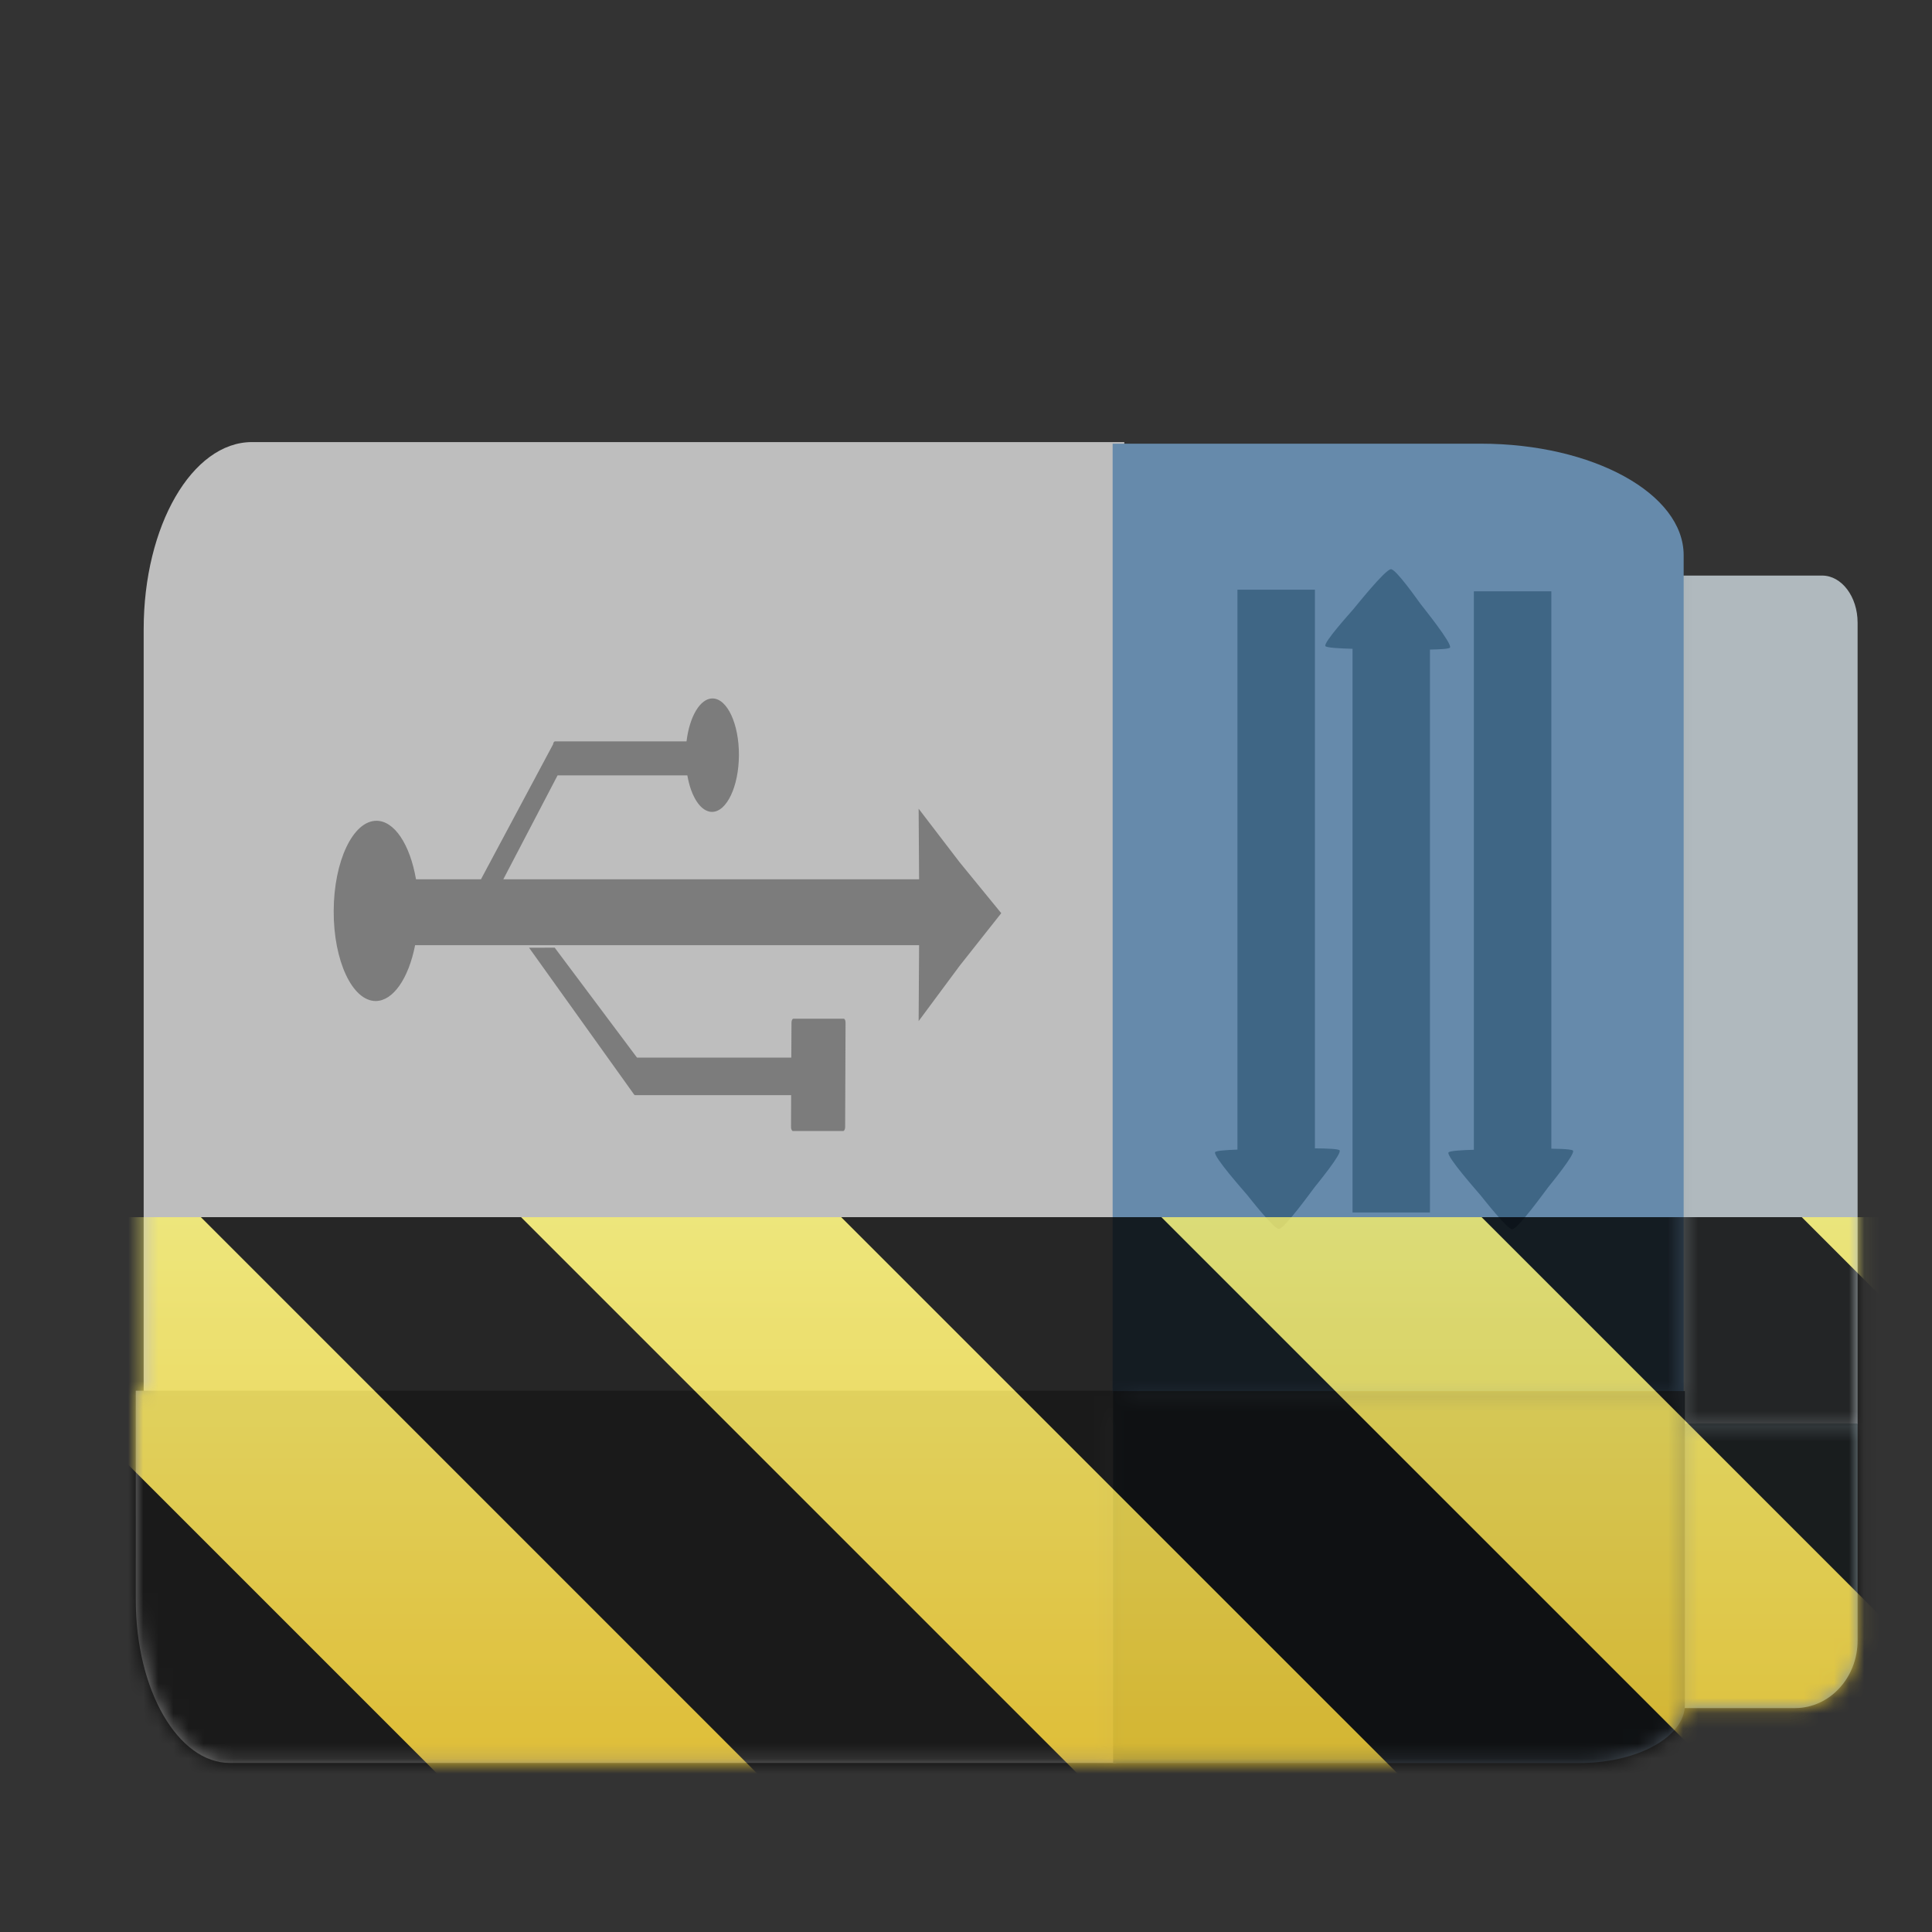 <?xml version="1.0" encoding="UTF-8"?>
<svg height="128px" viewBox="0 0 128 128" width="128px" xmlns="http://www.w3.org/2000/svg" xmlns:xlink="http://www.w3.org/1999/xlink">
    <rect x="0" y="0" width="128" height="128" fill="#333333" stroke="none"/>
    <filter id="a" height="100%" width="100%" x="0%" y="0%">
        <feColorMatrix color-interpolation-filters="sRGB" values="0 0 0 0 1 0 0 0 0 1 0 0 0 0 1 0 0 0 1 0"/>
    </filter>
    <linearGradient id="b" gradientTransform="matrix(1.188 0 0 1.025 -6.044 -176.908)" gradientUnits="userSpaceOnUse" x1="95.52" x2="104.873" y1="235.855" y2="235.855">
        <stop offset="0.063" stop-color="#9aa3a6"/>
        <stop offset="0.425" stop-color="#b0b9be"/>
    </linearGradient>
    <linearGradient id="c" gradientTransform="matrix(1.188 0 0 0.834 -6.044 -128.573)" gradientUnits="userSpaceOnUse" x1="95.52" x2="104.873" y1="259.99" y2="259.99">
        <stop offset="0" stop-color="#738086"/>
        <stop offset="0.43" stop-color="#7f8f95"/>
    </linearGradient>
    <clipPath id="d">
        <rect height="128" width="128"/>
    </clipPath>
    <clipPath id="e">
        <rect height="128" width="128"/>
    </clipPath>
    <mask id="f">
        <g filter="url(#a)">
            <g clip-path="url(#e)" filter="url(#a)">
                <g clip-path="url(#d)">
                    <path d="m 16.695 29.289 h 57.793 v 64.152 h -64.969 v -51.754 c 0 -6.848 3.211 -12.398 7.176 -12.398 z m 0 0" fill="#bebebe"/>
                    <path d="m 8.996 92.141 h 64.969 v 24.66 h -58.73 c -3.445 0 -6.238 -4.828 -6.238 -10.785 z m 0 0" fill="#838383"/>
                    <path d="m 111.496 38.133 h 9.223 c 1.297 0 2.352 1.398 2.352 3.121 v 53.094 h -11.574 z m 0 0" fill="url(#b)"/>
                    <path d="m 73.715 29.395 h 24.398 c 7.422 0 13.434 3.309 13.434 7.391 v 55.527 h -37.832 z m 0 0" fill="#668aab"/>
                    <path d="m 111.496 94.316 h 11.574 v 14.375 c 0 2.469 -1.855 4.473 -4.141 4.473 h -7.434 z m 0 0" fill="url(#c)"/>
                    <path d="m 73.746 92.164 h 37.883 v 20.777 c 0 2.137 -3.145 3.867 -7.027 3.867 h -30.855 z m 0 0" fill="#4c5660"/>
                    <path d="m 47.203 46.273 c -0.809 0.004 -1.516 1.176 -1.719 2.844 h -8.715 c -0.004 0 -0.008 0.004 -0.012 0.004 l -0.004 -0.012 l -0.008 0.016 c -0.051 0.02 -0.09 0.09 -0.102 0.188 c 0 0 -4.242 7.941 -4.777 8.941 h -4.305 c -0.402 -2.332 -1.445 -3.875 -2.617 -3.875 c -1.555 -0.004 -2.824 2.672 -2.836 5.969 c -0.016 3.301 1.234 5.973 2.785 5.973 c 1.141 -0.008 2.168 -1.465 2.609 -3.699 h 33.391 l -0.031 5.027 l 2.715 -3.66 l 2.758 -3.488 l -2.758 -3.375 l -2.715 -3.547 l 0.031 4.676 h -27.547 l 3.594 -6.883 h 8.598 c 0.254 1.453 0.902 2.414 1.633 2.418 c 0.977 0 1.773 -1.68 1.785 -3.758 c 0.008 -2.074 -0.777 -3.758 -1.754 -3.758 z m -10.453 16.512 l -1.699 0.004 l 6.934 9.691 l 0.004 0.004 l 0.016 0.023 c 0.023 0.031 0.047 0.051 0.074 0.051 h 10.336 l -0.008 2.109 c 0 0.145 0.059 0.266 0.129 0.266 h 3.328 c 0.07 0 0.129 -0.121 0.129 -0.266 l 0.027 -6.91 c 0.004 -0.148 -0.055 -0.266 -0.125 -0.266 h -3.328 c -0.07 0 -0.129 0.117 -0.129 0.266 l -0.012 2.312 h -10.223 z m 0 0" fill="#7c7c7c" fill-rule="evenodd"/>
                    <path d="m 81.984 39.07 v 37.094 c -0.758 0.027 -1.426 0.074 -1.48 0.172 c -0.145 0.266 1.922 2.59 2.121 2.828 c 0.172 0.207 1.785 2.289 2.113 2.254 c 0.387 -0.043 2.16 -2.508 2.352 -2.754 c 0.16 -0.207 1.863 -2.273 1.656 -2.457 c -0.098 -0.09 -0.805 -0.121 -1.629 -0.125 v -37.012 z m 0 0" fill="#3f6685"/>
                    <path d="m 92.148 37.711 c -0.391 0.035 -2.312 2.449 -2.52 2.691 c -0.172 0.203 -2.004 2.223 -1.812 2.41 c 0.102 0.102 0.902 0.148 1.793 0.172 v 37.344 h 5.129 v -37.293 c 0.691 -0.012 1.273 -0.043 1.328 -0.133 c 0.16 -0.258 -1.762 -2.641 -1.949 -2.887 c -0.156 -0.207 -1.641 -2.332 -1.969 -2.305 z m 0 0" fill="#3f6685"/>
                    <path d="m 97.648 39.176 h 5.133 v 38.875 h -5.133 z m 0 0" fill="#3f6685"/>
                    <path d="m 95.965 76.355 c 0.121 -0.223 3.441 -0.199 3.77 -0.203 c 0.395 -0.008 4.23 -0.145 4.473 0.074 c 0.207 0.188 -1.496 2.25 -1.656 2.457 c -0.191 0.246 -1.965 2.711 -2.352 2.758 c -0.324 0.035 -1.941 -2.051 -2.113 -2.254 c -0.199 -0.242 -2.266 -2.566 -2.121 -2.832 z m 0 0" fill="#3f6685"/>
                </g>
            </g>
        </g>
    </mask>
    <mask id="g">
        <g filter="url(#a)">
            <rect fill-opacity="0.8" height="184.32" width="184.32" x="-28.16" y="-28.16"/>
        </g>
    </mask>
    <linearGradient id="h" gradientTransform="matrix(0 0.37 -0.985 0 295.385 -30.36)" gradientUnits="userSpaceOnUse" x1="300" x2="428" y1="235" y2="235">
        <stop offset="0" stop-color="#f9f06b"/>
        <stop offset="1" stop-color="#f5c211"/>
    </linearGradient>
    <clipPath id="i">
        <rect height="128" width="128"/>
    </clipPath>
    <clipPath id="j">
        <rect height="128" width="128"/>
    </clipPath>
    <path d="m 16.695 29.289 h 57.793 v 64.152 h -64.969 v -51.754 c 0 -6.848 3.211 -12.398 7.176 -12.398 z m 0 0" fill="#bebebe"/>
    <path d="m 8.996 92.141 h 64.969 v 24.66 h -58.73 c -3.445 0 -6.238 -4.828 -6.238 -10.785 z m 0 0" fill="#838383"/>
    <path d="m 111.496 38.133 h 9.223 c 1.297 0 2.352 1.398 2.352 3.121 v 53.094 h -11.574 z m 0 0" fill="url(#b)"/>
    <path d="m 73.715 29.395 h 24.398 c 7.422 0 13.434 3.309 13.434 7.391 v 55.527 h -37.832 z m 0 0" fill="#668aab"/>
    <path d="m 111.496 94.316 h 11.574 v 14.375 c 0 2.469 -1.855 4.473 -4.141 4.473 h -7.434 z m 0 0" fill="url(#c)"/>
    <path d="m 73.746 92.164 h 37.883 v 20.777 c 0 2.137 -3.145 3.867 -7.027 3.867 h -30.855 z m 0 0" fill="#4c5660"/>
    <path d="m 47.203 46.273 c -0.809 0.004 -1.516 1.176 -1.719 2.844 h -8.715 c -0.004 0 -0.008 0.004 -0.012 0.004 l -0.004 -0.012 l -0.008 0.016 c -0.051 0.02 -0.09 0.09 -0.102 0.188 c 0 0 -4.242 7.941 -4.777 8.941 h -4.305 c -0.402 -2.332 -1.445 -3.875 -2.617 -3.875 c -1.555 -0.004 -2.824 2.672 -2.836 5.969 c -0.016 3.301 1.234 5.973 2.785 5.973 c 1.141 -0.008 2.168 -1.465 2.609 -3.699 h 33.391 l -0.031 5.027 l 2.715 -3.66 l 2.758 -3.488 l -2.758 -3.375 l -2.715 -3.547 l 0.031 4.676 h -27.547 l 3.594 -6.883 h 8.598 c 0.254 1.453 0.902 2.414 1.633 2.418 c 0.977 0 1.773 -1.68 1.785 -3.758 c 0.008 -2.074 -0.777 -3.758 -1.754 -3.758 z m -10.453 16.512 l -1.699 0.004 l 6.934 9.691 l 0.004 0.004 l 0.016 0.023 c 0.023 0.031 0.047 0.051 0.074 0.051 h 10.336 l -0.008 2.109 c 0 0.145 0.059 0.266 0.129 0.266 h 3.328 c 0.07 0 0.129 -0.121 0.129 -0.266 l 0.027 -6.91 c 0.004 -0.148 -0.055 -0.266 -0.125 -0.266 h -3.328 c -0.07 0 -0.129 0.117 -0.129 0.266 l -0.012 2.312 h -10.223 z m 0 0" fill="#7c7c7c" fill-rule="evenodd"/>
    <g fill="#3f6685">
        <path d="m 81.984 39.07 v 37.094 c -0.758 0.027 -1.426 0.074 -1.48 0.172 c -0.145 0.266 1.922 2.59 2.121 2.828 c 0.172 0.207 1.785 2.289 2.113 2.254 c 0.387 -0.043 2.16 -2.508 2.352 -2.754 c 0.16 -0.207 1.863 -2.273 1.656 -2.457 c -0.098 -0.09 -0.805 -0.121 -1.629 -0.125 v -37.012 z m 0 0"/>
        <path d="m 92.148 37.711 c -0.391 0.035 -2.312 2.449 -2.52 2.691 c -0.172 0.203 -2.004 2.223 -1.812 2.41 c 0.102 0.102 0.902 0.148 1.793 0.172 v 37.344 h 5.129 v -37.293 c 0.691 -0.012 1.273 -0.043 1.328 -0.133 c 0.16 -0.258 -1.762 -2.641 -1.949 -2.887 c -0.156 -0.207 -1.641 -2.332 -1.969 -2.305 z m 0 0"/>
        <path d="m 97.648 39.176 h 5.133 v 38.875 h -5.133 z m 0 0"/>
        <path d="m 95.965 76.355 c 0.121 -0.223 3.441 -0.199 3.77 -0.203 c 0.395 -0.008 4.23 -0.145 4.473 0.074 c 0.207 0.188 -1.496 2.25 -1.656 2.457 c -0.191 0.246 -1.965 2.711 -2.352 2.758 c -0.324 0.035 -1.941 -2.051 -2.113 -2.254 c -0.199 -0.242 -2.266 -2.566 -2.121 -2.832 z m 0 0"/>
    </g>
    <g mask="url(#f)">
        <g clip-path="url(#j)">
            <g mask="url(#g)">
                <g clip-path="url(#i)">
                    <path d="m 128 80.641 v 47.359 h -128 v -47.359 z m 0 0" fill="url(#h)"/>
                    <path d="m 13.309 80.641 l 47.355 47.359 h 21.215 l -47.359 -47.359 z m 42.422 0 l 47.363 47.359 h 21.215 l -47.363 -47.359 z m 42.43 0 l 29.84 29.84 v -21.211 l -8.629 -8.629 z m -98.16 7.906 v 21.215 l 18.238 18.238 h 21.215 z m 0 0"/>
                </g>
            </g>
        </g>
    </g>
</svg>
